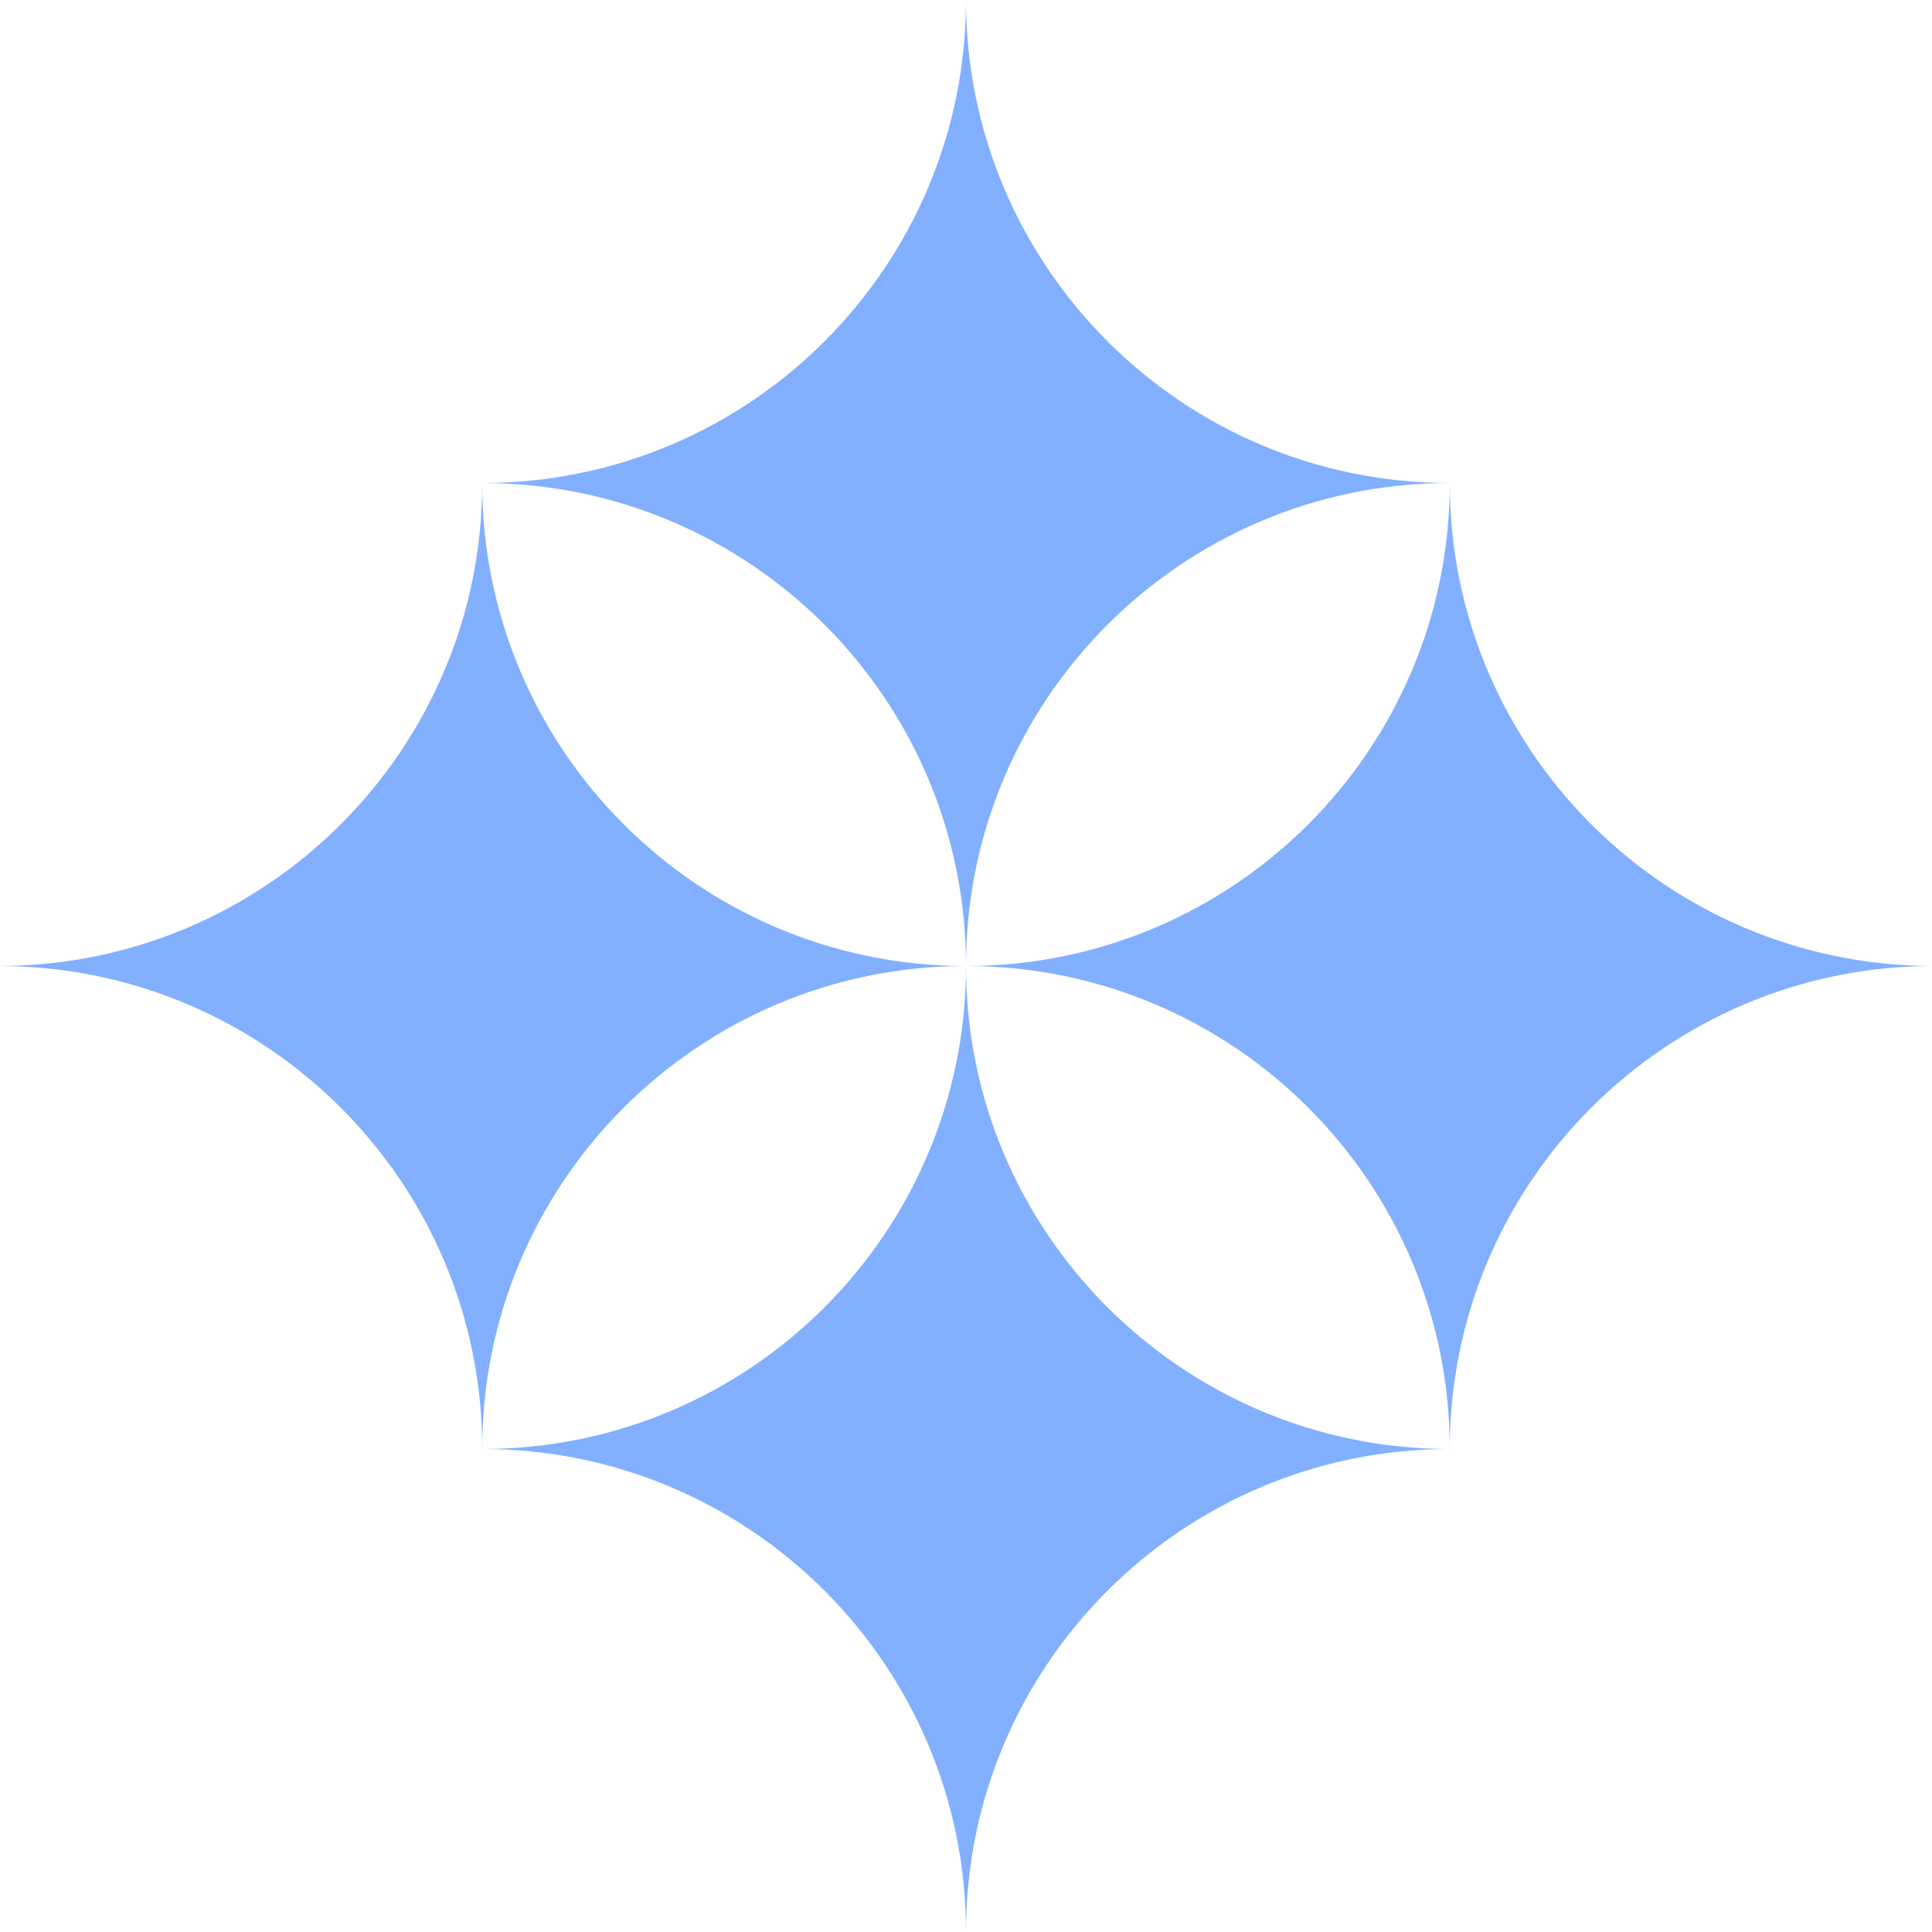 <svg width="50" height="50" viewBox="0 0 50 50" fill="none" xmlns="http://www.w3.org/2000/svg">
<g clip-path="url(#clip0_2084_30566)">
<path d="M37.48 12.5C30.584 12.521 25 18.11 25 25C25 18.11 19.416 12.521 12.52 12.5C19.416 12.479 25 6.89 25 0C25 6.89 30.584 12.479 37.48 12.5Z" fill="#82B0FF"/>
<path d="M24.96 25C18.064 25.021 12.48 30.61 12.48 37.5C12.48 30.61 6.896 25.021 0 25C6.896 24.979 12.48 19.39 12.48 12.5C12.48 19.39 18.064 24.979 24.96 25Z" fill="#82B0FF"/>
<path d="M50 25C43.104 25.021 37.52 30.61 37.52 37.5C37.52 30.61 31.936 25.021 25.04 25C31.936 24.979 37.52 19.39 37.52 12.5C37.52 19.39 43.104 24.979 50 25Z" fill="#82B0FF"/>
<path d="M37.48 37.5C30.584 37.522 25 43.11 25 50C25 43.11 19.416 37.521 12.52 37.5C19.416 37.479 25 31.89 25 25C25 31.89 30.584 37.479 37.48 37.5Z" fill="#82B0FF"/>
</g>
<defs>
<clipPath id="clip0_2084_30566">
<rect width="50" height="50" fill="white"/>
</clipPath>
</defs>
</svg>
